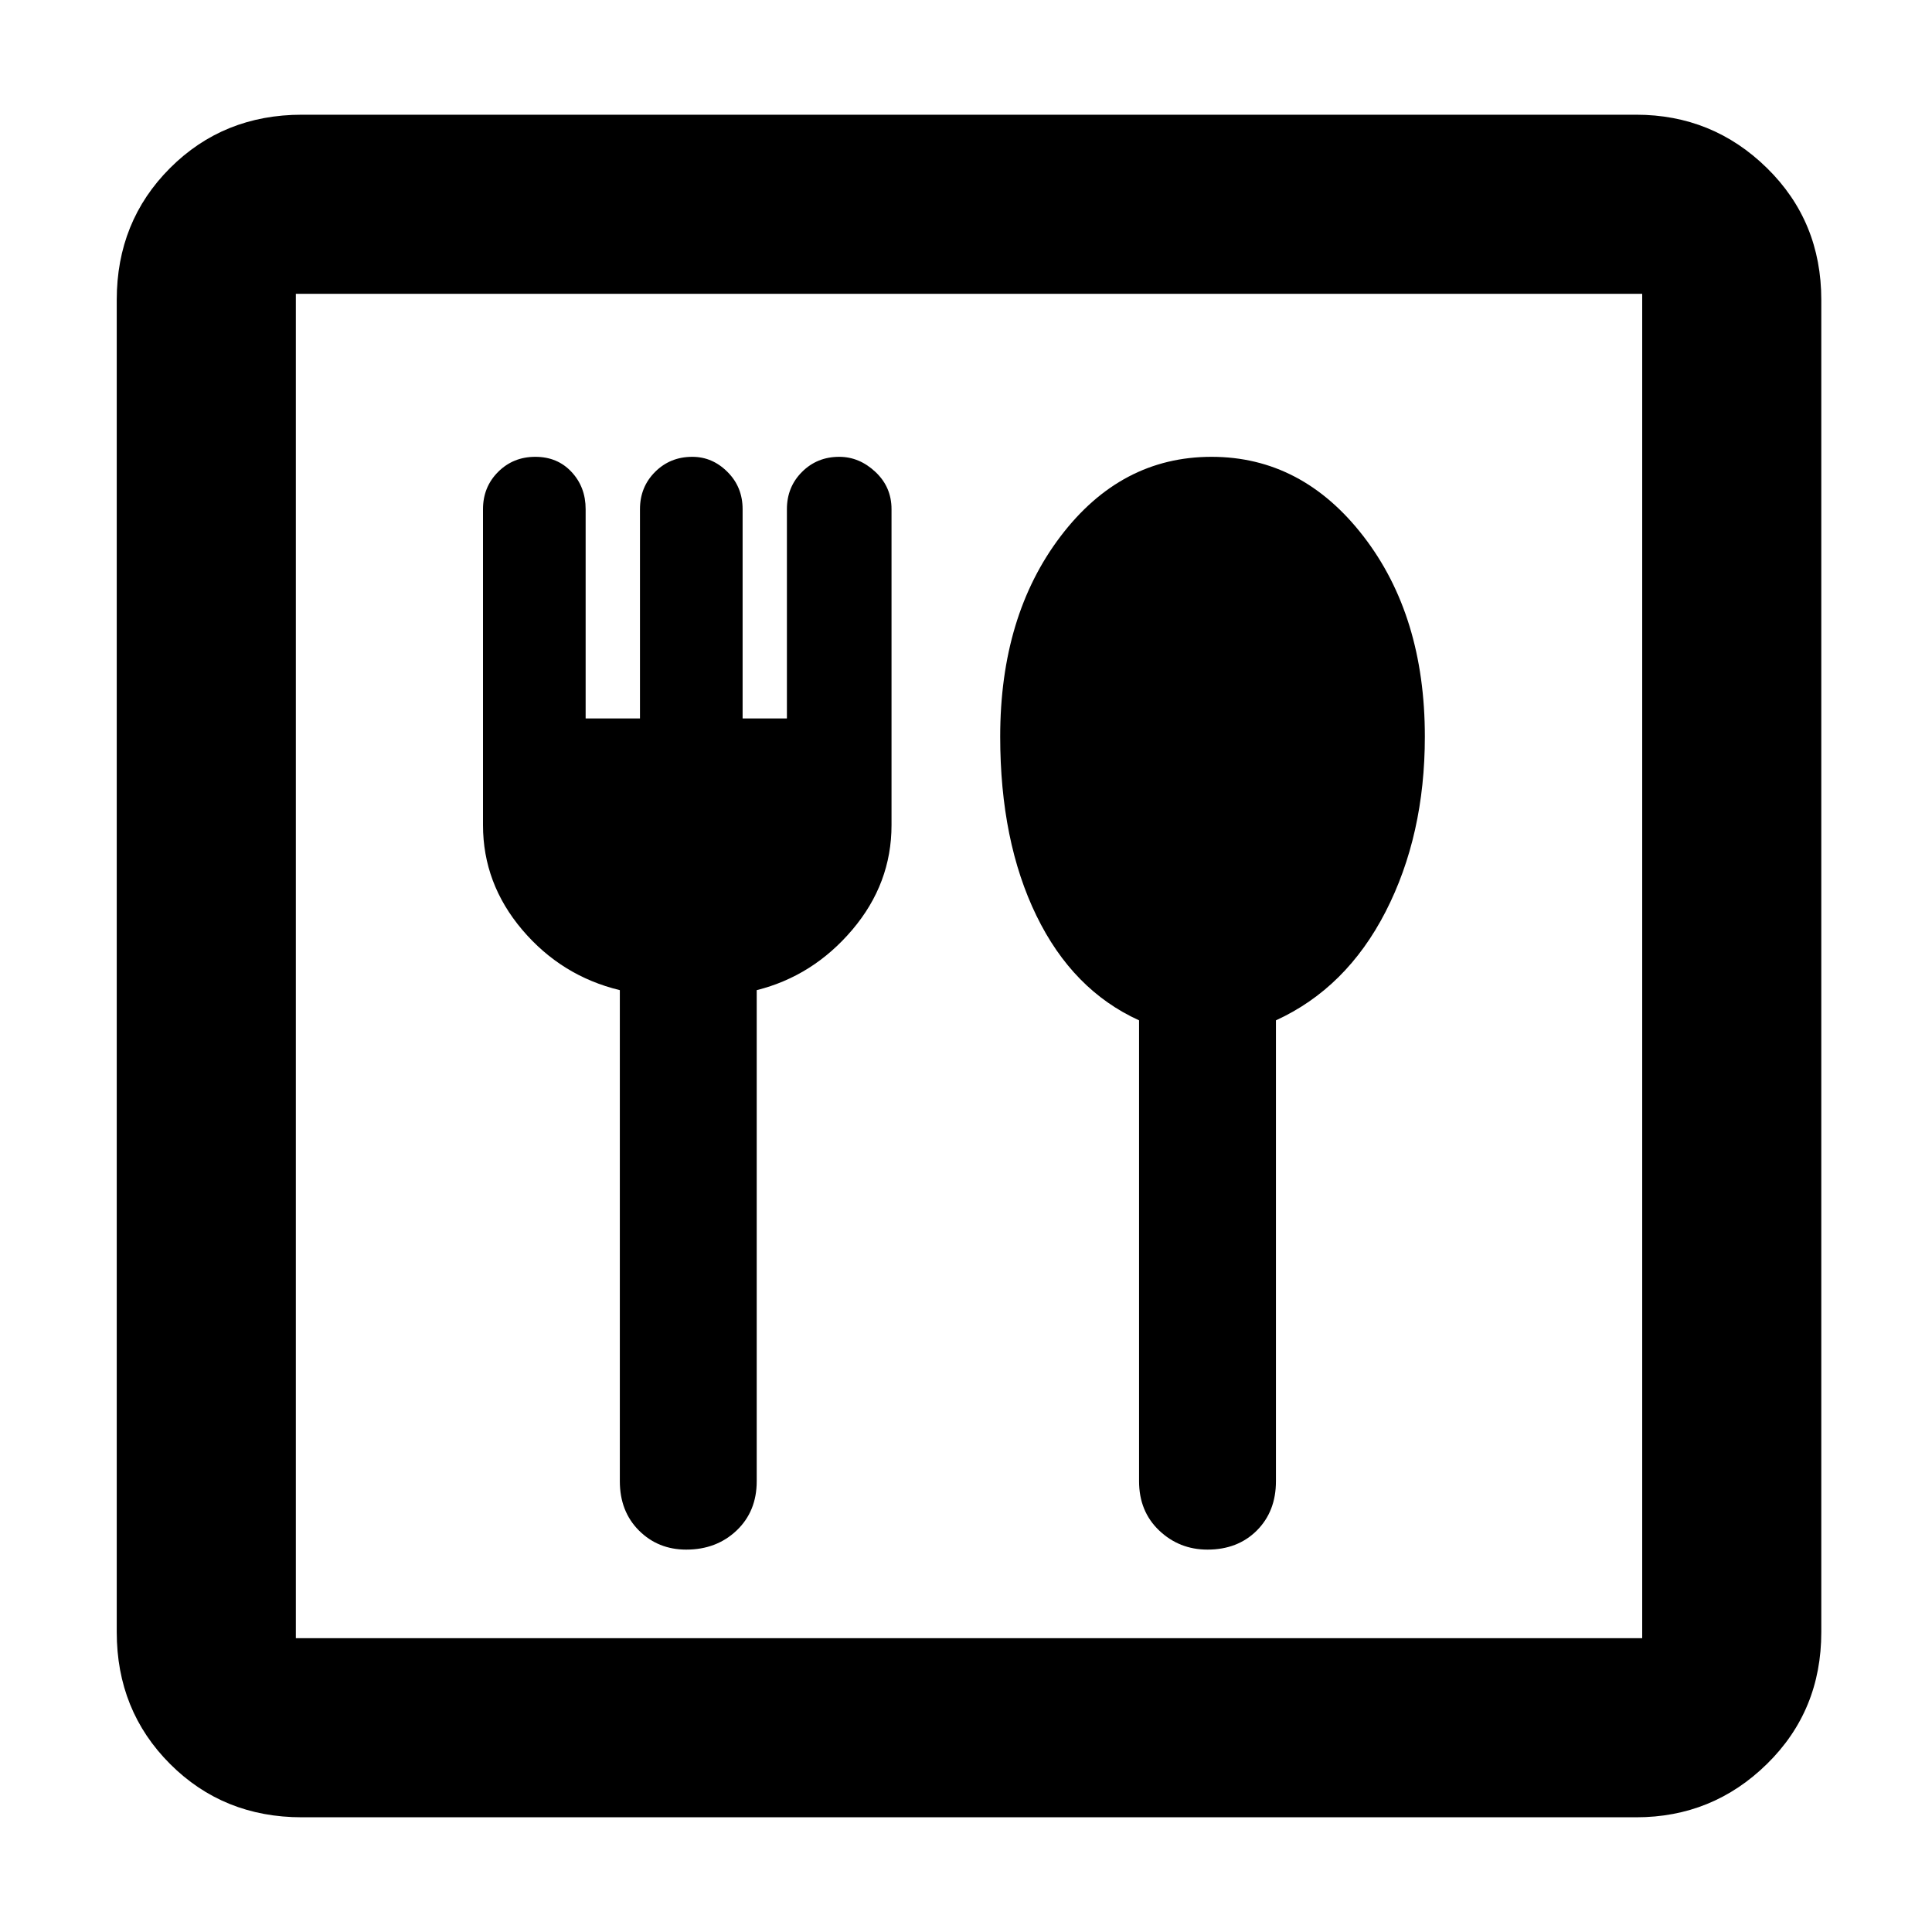 <svg xmlns="http://www.w3.org/2000/svg" height="40" width="40"><path d="M6.25 37.625Q4.625 37.625 3.521 36.521Q2.417 35.417 2.417 33.792V6.208Q2.417 4.583 3.521 3.479Q4.625 2.375 6.25 2.375H33.875Q35.458 2.375 36.583 3.479Q37.708 4.583 37.708 6.208V33.792Q37.708 35.417 36.583 36.521Q35.458 37.625 33.875 37.625ZM6.125 33.917H34Q34 33.917 34 33.917Q34 33.917 34 33.917V6.083Q34 6.083 34 6.083Q34 6.083 34 6.083H6.125Q6.125 6.083 6.125 6.083Q6.125 6.083 6.125 6.083V33.917Q6.125 33.917 6.125 33.917Q6.125 33.917 6.125 33.917ZM14.208 32.083Q14.833 32.083 15.25 31.688Q15.667 31.292 15.667 30.667V20.5Q16.833 20.208 17.646 19.25Q18.458 18.292 18.458 17.083V10.542Q18.458 10.083 18.125 9.771Q17.792 9.458 17.375 9.458Q16.917 9.458 16.604 9.771Q16.292 10.083 16.292 10.542V14.875H15.375V10.542Q15.375 10.083 15.062 9.771Q14.75 9.458 14.333 9.458Q13.875 9.458 13.562 9.771Q13.25 10.083 13.25 10.542V14.875H12.125V10.542Q12.125 10.083 11.833 9.771Q11.542 9.458 11.083 9.458Q10.625 9.458 10.312 9.771Q10 10.083 10 10.542V17.083Q10 18.292 10.812 19.25Q11.625 20.208 12.833 20.5V30.667Q12.833 31.292 13.229 31.688Q13.625 32.083 14.208 32.083ZM25 32.083Q25.625 32.083 26.021 31.688Q26.417 31.292 26.417 30.667V21.125Q27.875 20.458 28.688 18.875Q29.5 17.292 29.5 15.25Q29.5 12.75 28.229 11.104Q26.958 9.458 25.083 9.458Q23.208 9.458 21.958 11.104Q20.708 12.75 20.708 15.25Q20.708 17.417 21.458 18.958Q22.208 20.5 23.583 21.125V30.667Q23.583 31.292 24 31.688Q24.417 32.083 25 32.083ZM6.125 6.083Q6.125 6.083 6.125 6.083Q6.125 6.083 6.125 6.083V33.917Q6.125 33.917 6.125 33.917Q6.125 33.917 6.125 33.917Q6.125 33.917 6.125 33.917Q6.125 33.917 6.125 33.917V6.083Q6.125 6.083 6.125 6.083Q6.125 6.083 6.125 6.083Z"/></svg>
